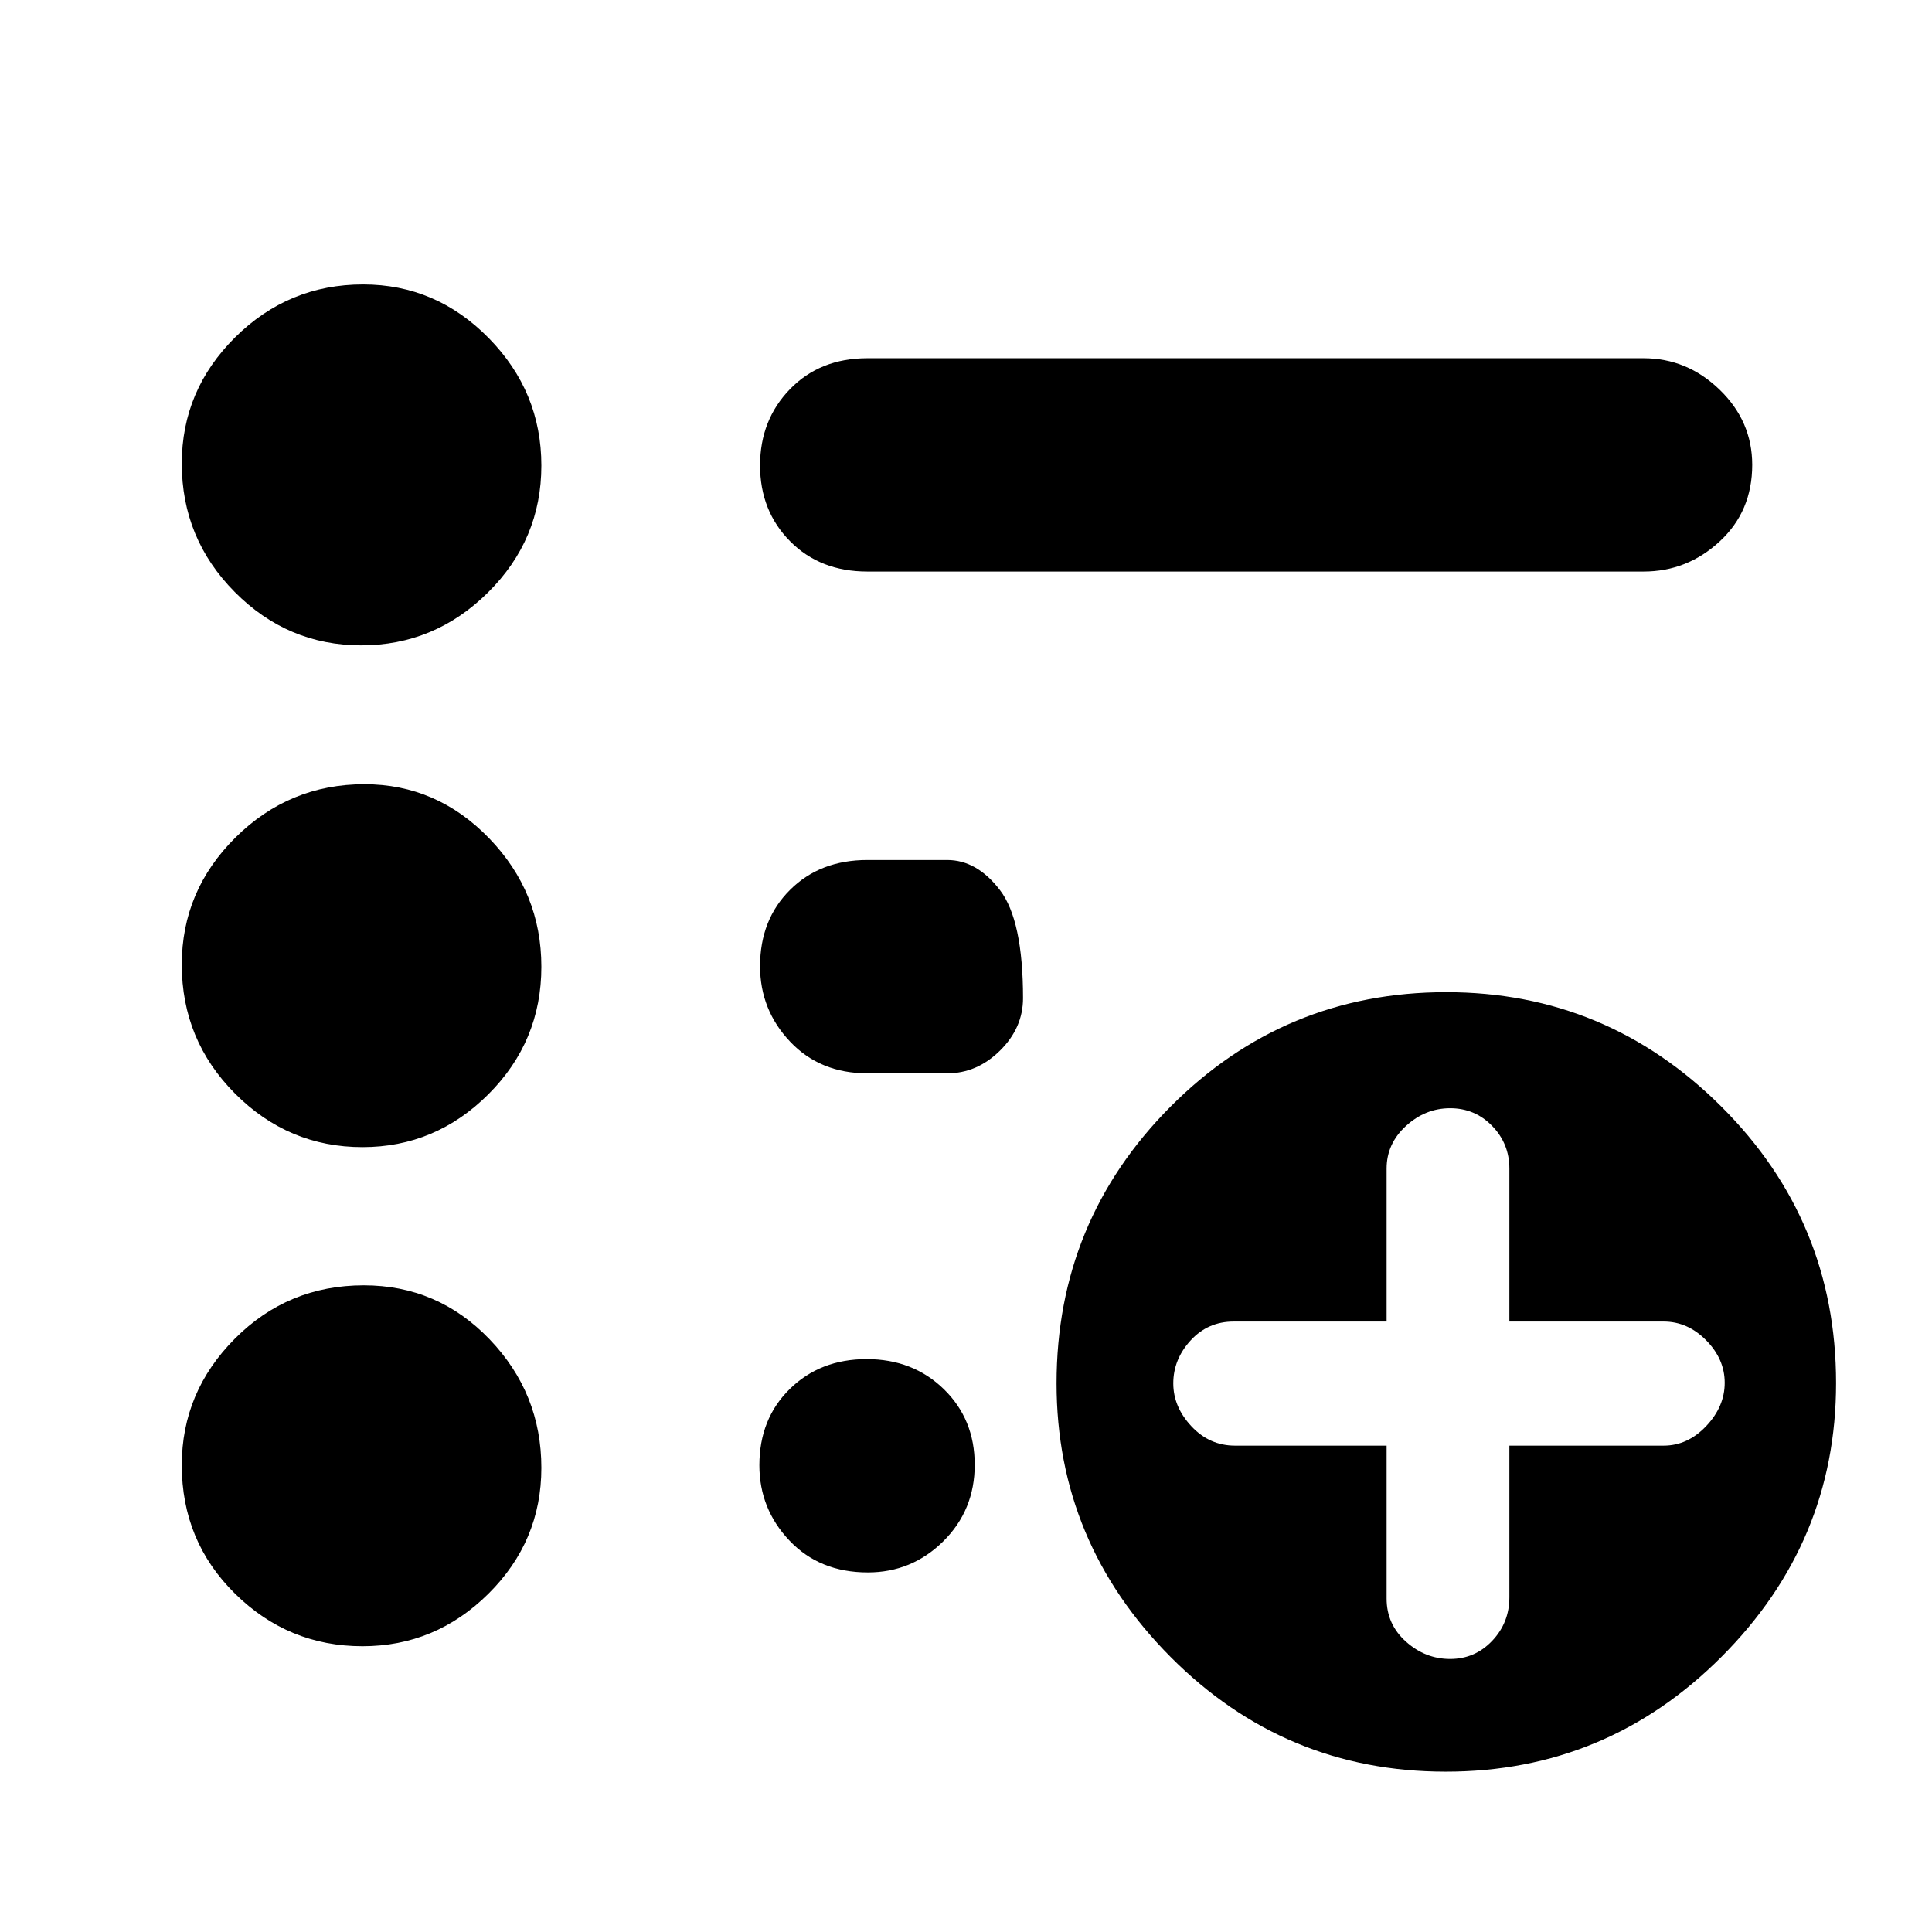 <svg xmlns="http://www.w3.org/2000/svg" height="40" viewBox="0 -960 960 960" width="40"><path d="M720.57-135.67q12.32 0 20.87-9 8.56-9 8.56-21.66v-75.34h76.67q11.93 0 21.13-9.71 9.2-9.72 9.2-21.5 0-11.79-9.2-21.12-9.2-9.33-21.13-9.33H750v-76q0-12.4-8.56-21.2-8.55-8.8-20.87-8.8-12.31 0-21.94 8.8t-9.63 21.2v76h-76q-12.8 0-21.4 9.4-8.6 9.4-8.6 21.33 0 11.68 9 21.3 9 9.63 21.67 9.63H689v76q0 12.8 9.63 21.4 9.63 8.6 21.94 8.6Zm-2.19 56q-80 0-136.69-56.97T525-272.62q0-80.62 56.63-137.5Q638.27-467 718.62-467q79.67 0 136.69 56.83 57.02 56.83 57.02 137.45 0 79.01-56.97 136.03-56.97 57.02-136.98 57.02ZM431-676q-23.52 0-38.42-15.07-14.91-15.08-14.91-37.67 0-22.59 14.91-37.93Q407.48-782 431-782h385.67q21.65 0 37.82 15.65 16.18 15.65 16.18 37.34 0 23.1-16.18 38.05Q838.32-676 816.67-676H431ZM180.12-142q-36.82 0-63.3-26.08-26.49-26.07-26.49-63.91 0-36.34 26.39-62.84t64.04-26.5q36.79 0 62.52 26.83Q269-267.67 269-230.65q0 36.47-26.3 62.56Q216.4-142 180.12-142Zm0-248q-36.82 0-63.3-26.58-26.49-26.57-26.49-64.13 0-36.7 26.71-63.16 26.71-26.46 64.05-26.46 35.94 0 61.93 26.84Q269-516.65 269-479.61q0 37.03-26.3 63.32T180.12-390Zm-.66-249.33q-36.55 0-62.84-26.54-26.29-26.54-26.29-63.81 0-36.41 26.51-62.7 26.51-26.29 63.59-26.29 36.21 0 62.39 26.64Q269-765.4 269-728.65q0 36.74-26.5 63.03-26.49 26.29-63.04 26.29ZM431-426.67q-23.52 0-38.42-15.77-14.91-15.77-14.91-37.47 0-23.09 14.91-37.92 14.9-14.84 38.42-14.84h39.67q14.78 0 26.22 14.99 11.45 14.98 11.45 53.67 0 14.75-11.45 26.05-11.44 11.29-26.22 11.29H431Zm.22 248q-23.89 0-38.89-15.77t-15-37.47q0-23.09 15.12-37.92 15.12-14.84 38.17-14.84 23.05 0 38.38 14.95 15.33 14.95 15.33 37.55 0 22.59-15.64 38.05-15.64 15.45-37.47 15.45Z"/></svg>